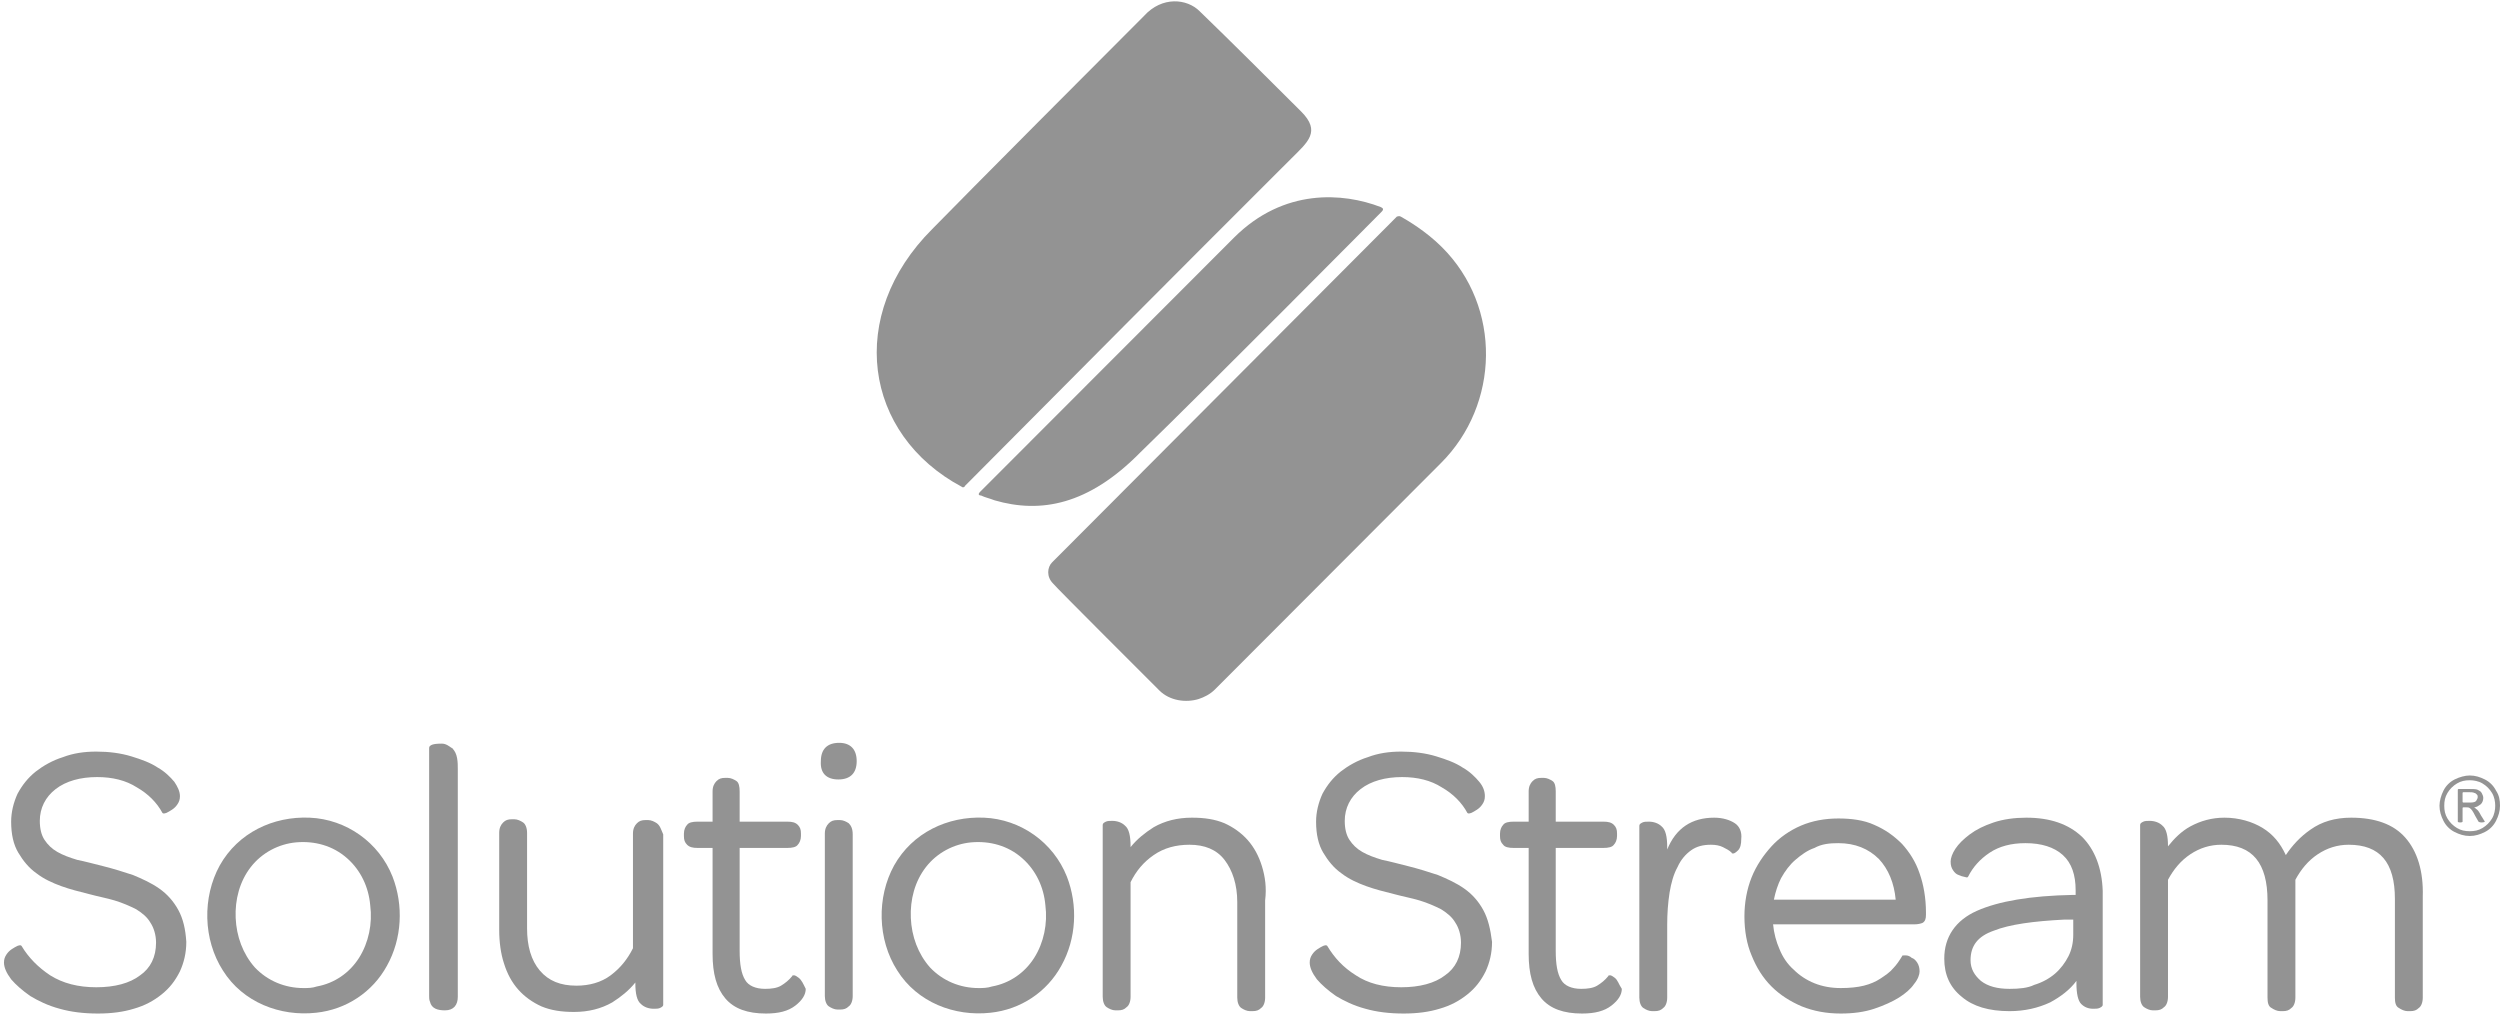 <?xml version="1.0" encoding="UTF-8"?>
<svg width="314px" height="128px" viewBox="0 0 314 128" version="1.1" xmlns="http://www.w3.org/2000/svg" xmlns:xlink="http://www.w3.org/1999/xlink">
    <!-- Generator: Sketch 54.1 (76490) - https://sketchapp.com -->
    <title>solutionstream</title>
    <desc>Created with Sketch.</desc>
    <g id="Page-1" stroke="none" stroke-width="1" fill="none" fill-rule="evenodd">
        <g id="solutionstream" transform="translate(0, -1)" fill="#939393" fill-rule="nonzero">
            <g id="SolutionStream_31_" transform="translate(0, 94)">
                <g id="Group">
                    <g transform="translate(306, 4)" id="Shape">
                        <path d="M7.5,2.3 C7.2,1.7 6.7,1.2 6.1,0.9 C5.5,0.6 4.9,0.4 4.2,0.4 C3.6,0.4 2.9,0.6 2.3,0.9 C1.7,1.2 1.2,1.7 0.9,2.3 C0.6,2.9 0.4,3.6 0.4,4.2 C0.4,4.9 0.6,5.5 0.9,6.1 C1.2,6.7 1.7,7.2 2.3,7.5 C2.9,7.8 3.5,8 4.2,8 C4.9,8 5.5,7.8 6.1,7.5 C6.7,7.2 7.2,6.7 7.5,6.1 C7.8,5.5 8,4.9 8,4.2 C8,3.5 7.9,2.9 7.5,2.3 Z M7,5.8 C6.7,6.3 6.3,6.7 5.8,7 C5.3,7.3 4.8,7.4 4.2,7.4 C3.6,7.4 3.1,7.3 2.6,7 C2.1,6.7 1.7,6.3 1.4,5.8 C1.1,5.3 1,4.8 1,4.2 C1,3.6 1.1,3.1 1.4,2.6 C1.7,2.1 2.1,1.7 2.6,1.4 C3.1,1.1 3.6,1 4.2,1 C4.7,1 5.3,1.1 5.8,1.4 C6.3,1.7 6.7,2.1 7,2.6 C7.3,3.1 7.4,3.7 7.4,4.2 C7.4,4.7 7.3,5.3 7,5.8 Z"></path>
                        <path d="M5,4.6 C4.9,4.5 4.8,4.4 4.7,4.4 C5.1,4.4 5.3,4.2 5.6,4 C5.8,3.8 5.9,3.5 5.9,3.2 C5.9,3 5.8,2.8 5.7,2.6 C5.6,2.4 5.4,2.3 5.2,2.2 C5,2.1 4.6,2.1 4.1,2.1 L2.8,2.1 C2.8,2.1 2.7,2.1 2.7,2.2 L2.7,6.2 C2.7,6.2 2.7,6.3 3,6.3 C3.3,6.3 3.3,6.2 3.3,6.2 L3.3,4.5 L3.3,4.5 C3.3,4.5 3.3,4.4 3.4,4.4 L3.7,4.4 C3.9,4.4 4.1,4.4 4.2,4.5 C4.4,4.6 4.6,4.9 4.9,5.5 L5.3,6.2 C5.3,6.2 5.4,6.3 5.7,6.3 C6,6.3 6.1,6.2 6.1,6.2 L5.6,5.4 C5.4,5 5.2,4.7 5,4.6 Z M4.1,3.8 L3.4,3.8 L3.4,3.8 C3.3,3.8 3.3,3.7 3.3,3.7 L3.3,2.6 C3.3,2.6 3.3,2.5 3.4,2.5 L4.1,2.5 C4.4,2.5 4.6,2.5 4.8,2.6 C4.9,2.6 5,2.7 5.1,2.8 C5.2,2.9 5.2,3 5.2,3.1 C5.2,3.3 5.1,3.4 5,3.6 C4.8,3.8 4.5,3.8 4.1,3.8 Z"></path>
                    </g>
                    <g>
                        <path d="M22.4,21.3 C21.8,20.2 21,19.3 20,18.6 C19,17.9 17.9,17.4 16.7,16.9 C15.5,16.5 14.2,16.1 13,15.8 C11.8,15.5 10.7,15.2 9.7,15 C8.7,14.7 7.9,14.4 7.2,14 C6.5,13.6 6,13.1 5.6,12.5 C5.2,11.9 5,11.1 5,10.1 C5,8.5 5.7,7.1 7,6.1 C8.3,5.1 10.1,4.6 12.2,4.6 C14.1,4.6 15.8,5 17.2,5.9 C18.6,6.7 19.7,7.8 20.4,9.1 L20.4,9.1 C20.5,9.2 20.6,9.2 20.9,9.1 C21.1,9 21.3,8.9 21.6,8.7 C21.9,8.5 22.1,8.3 22.3,8 C22.5,7.7 22.6,7.4 22.6,7 C22.6,6.4 22.3,5.8 21.9,5.2 C21.4,4.6 20.7,3.9 19.8,3.4 C18.9,2.8 17.8,2.4 16.5,2 C15.2,1.6 13.7,1.4 12.1,1.4 C10.6,1.4 9.2,1.6 7.9,2.1 C6.6,2.5 5.4,3.2 4.5,3.9 C3.5,4.7 2.8,5.6 2.2,6.7 C1.7,7.8 1.4,9 1.4,10.2 C1.4,11.8 1.7,13.1 2.3,14.1 C2.9,15.1 3.6,16 4.6,16.7 C5.5,17.4 6.6,17.9 7.7,18.3 C8.8,18.7 10,19 11.2,19.3 C12.3,19.6 13.4,19.8 14.4,20.1 C15.4,20.4 16.3,20.8 17.1,21.2 C17.9,21.7 18.5,22.2 18.9,22.9 C19.3,23.5 19.6,24.4 19.6,25.4 C19.6,27.2 18.9,28.6 17.6,29.5 C16.3,30.5 14.4,31 12.1,31 C9.8,31 7.9,30.5 6.3,29.5 C4.8,28.5 3.6,27.3 2.7,25.8 L2.7,25.8 C2.6,25.7 2.5,25.7 2.2,25.8 C2,25.9 1.8,26 1.5,26.2 C1.2,26.4 1,26.6 0.8,26.9 C0.6,27.2 0.5,27.5 0.5,27.9 C0.5,28.5 0.8,29.2 1.4,30 C2,30.7 2.8,31.4 3.8,32.1 C4.8,32.7 6,33.3 7.5,33.7 C8.9,34.1 10.5,34.3 12.3,34.3 C14,34.3 15.5,34.1 16.8,33.7 C18.2,33.3 19.3,32.7 20.3,31.9 C21.3,31.1 22,30.2 22.6,29 C23.1,27.9 23.4,26.7 23.4,25.3 C23.3,23.7 23,22.4 22.4,21.3 Z" id="Path"></path>
                        <path d="M49.3,17.1 C47.6,12.8 43.5,9.9 38.9,9.7 C34.3,9.5 29.9,11.6 27.6,15.7 C25.4,19.7 25.5,25 28,28.9 C30.5,32.9 35.2,34.7 39.7,34.2 C43.5,33.8 46.8,31.6 48.6,28.3 C50.5,24.9 50.7,20.7 49.3,17.1 C48.7,15.6 49.9,18.6 49.3,17.1 Z M38.1,31.1 C35.8,31.1 33.6,30.2 32,28.5 C30.5,26.8 29.7,24.6 29.6,22.3 C29.5,20 30.1,17.7 31.5,15.9 C32.9,14.1 35,13 37.2,12.8 C39.5,12.6 41.8,13.2 43.6,14.8 C45.3,16.3 46.3,18.4 46.5,20.7 C46.8,23 46.3,25.4 45.1,27.3 C43.9,29.2 42,30.5 39.8,30.9 C39.2,31.1 38.7,31.1 38.1,31.1 C36.9,31.1 39.3,31.1 38.1,31.1 Z" id="Shape"></path>
                        <path d="M134,17.1 C132.3,12.8 128.2,9.9 123.6,9.7 C119,9.5 114.6,11.6 112.3,15.7 C110.1,19.7 110.2,25 112.7,28.9 C115.2,32.9 119.9,34.7 124.4,34.2 C128.2,33.8 131.5,31.6 133.3,28.3 C135.2,24.9 135.4,20.7 134,17.1 C133.4,15.6 134.6,18.6 134,17.1 Z M122.9,31.1 C120.6,31.1 118.4,30.2 116.8,28.5 C115.3,26.8 114.5,24.6 114.4,22.3 C114.3,20 114.9,17.7 116.3,15.9 C117.7,14.1 119.8,13 122,12.8 C124.3,12.6 126.6,13.2 128.4,14.8 C130.1,16.3 131.1,18.4 131.3,20.7 C131.6,23 131.1,25.4 129.9,27.3 C128.7,29.2 126.8,30.5 124.6,30.9 C124,31.1 123.4,31.1 122.9,31.1 C121.6,31.1 124.1,31.1 122.9,31.1 Z" id="Shape"></path>
                        <path d="M56.8,1 C56.4,0.7 56,0.4 55.5,0.4 C55.1,0.4 54.3,0.4 54,0.7 C53.9,0.8 53.9,0.9 53.9,1 C53.9,1.4 53.9,1.8 53.9,2.2 C53.9,3.9 53.9,28.9 53.9,32.1 C53.9,32.3 53.9,32.6 54,32.8 C54.2,33.7 55,33.9 55.9,33.9 C57,33.9 57.5,33.2 57.5,32.2 C57.5,32.1 57.5,32.1 57.5,32 C57.5,30.8 57.5,7 57.5,3.6 C57.5,2.8 57.5,1.6 56.8,1 C56.4,0.6 57.3,1.4 56.8,1 Z" id="Path"></path>
                        <path d="M82.5,10.4 C82.2,10.2 81.8,10 81.4,10 L81.1,10 C80.6,10 80.3,10.1 80,10.4 C79.7,10.7 79.5,11.1 79.5,11.7 L79.5,26.1 C78.8,27.5 77.9,28.6 76.7,29.5 C75.5,30.4 74,30.8 72.4,30.8 C70.4,30.8 68.9,30.2 67.8,28.9 C66.7,27.6 66.2,25.8 66.2,23.6 L66.2,11.6 C66.2,11 66,10.5 65.7,10.3 C65.4,10.1 65,9.9 64.6,9.9 L64.3,9.9 C63.8,9.9 63.5,10 63.2,10.3 C62.9,10.6 62.7,11 62.7,11.6 L62.7,23.8 C62.7,25.3 62.9,26.8 63.3,28 C63.7,29.3 64.3,30.4 65.1,31.3 C65.9,32.2 66.9,32.9 68,33.4 C69.2,33.9 70.5,34.1 72.1,34.1 C73.9,34.1 75.5,33.7 76.9,32.9 C78,32.2 79,31.4 79.8,30.4 L79.8,30.5 C79.8,31.8 80,32.7 80.5,33.1 C80.9,33.5 81.5,33.7 82.1,33.7 C82.4,33.7 82.7,33.7 82.9,33.6 C83.1,33.5 83.3,33.4 83.3,33.2 L83.3,11.8 C83,11.1 82.9,10.7 82.5,10.4 Z" id="Path"></path>
                        <path d="M100.3,29.8 C99.9,29.5 99.8,29.5 99.7,29.5 C99.6,29.5 99.5,29.5 99.5,29.6 C99.1,30.1 98.6,30.5 98.1,30.8 C97.6,31.1 96.9,31.2 96.1,31.2 C94.9,31.2 94,30.8 93.6,30.1 C93.1,29.3 92.9,28.1 92.9,26.4 L92.9,13.5 L98.9,13.5 C99.5,13.5 100,13.4 100.2,13.1 C100.4,12.9 100.6,12.5 100.6,12 L100.6,11.7 C100.6,11.2 100.5,10.9 100.2,10.6 C99.9,10.3 99.5,10.2 98.9,10.2 L92.9,10.2 L92.9,6.4 C92.9,5.8 92.8,5.3 92.5,5.1 C92.2,4.9 91.8,4.7 91.4,4.7 L91.1,4.7 C90.6,4.7 90.3,4.8 90,5.1 C89.7,5.4 89.5,5.8 89.5,6.4 L89.5,10.2 L87.6,10.2 C87,10.2 86.5,10.3 86.3,10.6 C86.1,10.8 85.9,11.2 85.9,11.7 L85.9,12 C85.9,12.5 86,12.8 86.3,13.1 C86.6,13.4 87,13.5 87.6,13.5 L89.5,13.5 L89.5,26.8 C89.5,29.3 90,31.1 91.1,32.4 C92.2,33.7 93.9,34.3 96.2,34.3 C97.8,34.3 99,34 99.9,33.3 C100.8,32.6 101.2,31.9 101.2,31.2 C100.9,30.6 100.7,30.1 100.3,29.8 Z" id="Path"></path>
                        <g transform="translate(103, 0)" id="Path">
                            <path d="M2.3,4.9 C3.8,4.9 4.6,4.1 4.6,2.6 C4.6,1.1 3.8,0.3 2.4,0.3 C0.9,0.3 0.1,1.1 0.1,2.6 C0,4.1 0.8,4.9 2.3,4.9 Z"></path>
                            <path d="M3.6,10.4 C3.3,10.2 2.9,10 2.5,10 L2.2,10 C1.7,10 1.4,10.1 1.1,10.4 C0.8,10.7 0.6,11.1 0.6,11.7 L0.6,32.1 C0.6,32.7 0.8,33.2 1.1,33.4 C1.4,33.6 1.8,33.8 2.2,33.8 L2.5,33.8 C3,33.8 3.3,33.7 3.6,33.4 C3.9,33.2 4.1,32.7 4.1,32.1 L4.1,11.8 C4.1,11.1 3.9,10.7 3.6,10.4 Z"></path>
                        </g>
                        <path d="M158.5,15.8 C158.1,14.5 157.5,13.4 156.7,12.5 C155.9,11.6 154.9,10.9 153.8,10.4 C152.6,9.9 151.3,9.7 149.7,9.7 C147.9,9.7 146.3,10.1 144.9,10.9 C143.8,11.6 142.8,12.4 142,13.4 L142,13.3 C142,12 141.8,11.1 141.3,10.7 C140.9,10.3 140.3,10.1 139.7,10.1 C139.4,10.1 139.1,10.1 138.9,10.2 C138.7,10.3 138.5,10.4 138.5,10.6 L138.5,32.2 C138.5,32.8 138.7,33.3 139,33.5 C139.3,33.7 139.7,33.9 140.1,33.9 L140.4,33.9 C140.9,33.9 141.2,33.8 141.5,33.5 C141.8,33.3 142,32.8 142,32.2 L142,17.8 C142.7,16.4 143.6,15.3 144.9,14.4 C146.2,13.5 147.7,13.1 149.4,13.1 C151.3,13.1 152.8,13.7 153.8,15 C154.8,16.3 155.4,18.1 155.4,20.3 L155.4,32.3 C155.4,32.9 155.6,33.4 155.9,33.6 C156.2,33.8 156.6,34 157,34 L157.3,34 C157.8,34 158.1,33.9 158.4,33.6 C158.7,33.4 158.9,32.9 158.9,32.3 L158.9,20.1 C159.1,18.5 158.9,17.1 158.5,15.8 Z" id="Path"></path>
                        <path d="M186.3,21.3 C185.7,20.2 184.9,19.3 183.9,18.6 C182.9,17.9 181.8,17.4 180.6,16.9 C179.4,16.5 178.1,16.1 176.9,15.8 C175.7,15.5 174.6,15.2 173.6,15 C172.6,14.7 171.8,14.4 171.1,14 C170.4,13.6 169.9,13.1 169.5,12.5 C169.1,11.9 168.9,11.1 168.9,10.1 C168.9,8.5 169.6,7.1 170.9,6.1 C172.2,5.1 174,4.6 176.1,4.6 C178,4.6 179.7,5 181.1,5.9 C182.5,6.7 183.6,7.8 184.3,9.1 L184.3,9.1 C184.4,9.2 184.5,9.2 184.8,9.1 C185,9 185.2,8.9 185.5,8.7 C185.8,8.5 186,8.3 186.2,8 C186.4,7.7 186.5,7.4 186.5,7 C186.5,6.4 186.3,5.8 185.8,5.2 C185.3,4.6 184.6,3.9 183.7,3.4 C182.8,2.8 181.7,2.4 180.4,2 C179.1,1.6 177.6,1.4 176,1.4 C174.5,1.4 173.1,1.6 171.8,2.1 C170.5,2.5 169.3,3.2 168.4,3.9 C167.4,4.7 166.7,5.6 166.1,6.7 C165.6,7.8 165.3,9 165.3,10.2 C165.3,11.8 165.6,13.1 166.2,14.1 C166.8,15.1 167.5,16 168.5,16.7 C169.4,17.4 170.5,17.9 171.6,18.3 C172.7,18.7 173.9,19 175.1,19.3 C176.2,19.6 177.3,19.8 178.3,20.1 C179.3,20.4 180.2,20.8 181,21.2 C181.8,21.7 182.4,22.2 182.8,22.9 C183.2,23.5 183.5,24.4 183.5,25.4 C183.5,27.2 182.8,28.6 181.5,29.5 C180.2,30.5 178.3,31 176,31 C173.7,31 171.8,30.5 170.3,29.5 C168.7,28.5 167.6,27.3 166.7,25.8 L166.7,25.8 C166.6,25.7 166.5,25.7 166.2,25.8 C166,25.9 165.8,26 165.5,26.2 C165.2,26.4 165,26.6 164.8,26.9 C164.6,27.2 164.5,27.5 164.5,27.9 C164.5,28.5 164.8,29.2 165.4,30 C166,30.7 166.8,31.4 167.8,32.1 C168.8,32.7 170,33.3 171.5,33.7 C172.9,34.1 174.5,34.3 176.3,34.3 C178,34.3 179.5,34.1 180.8,33.7 C182.2,33.3 183.3,32.7 184.3,31.9 C185.3,31.1 186,30.2 186.6,29 C187.1,27.9 187.4,26.7 187.4,25.3 C187.2,23.7 186.9,22.4 186.3,21.3 Z" id="Path"></path>
                        <path d="M202.8,29.8 C202.4,29.5 202.3,29.5 202.2,29.5 C202.1,29.5 202,29.5 202,29.6 C201.6,30.1 201.1,30.5 200.6,30.8 C200.1,31.1 199.4,31.2 198.6,31.2 C197.4,31.2 196.5,30.8 196.1,30.1 C195.6,29.3 195.4,28.1 195.4,26.4 L195.4,13.5 L201.4,13.5 C202,13.5 202.5,13.4 202.7,13.1 C202.9,12.9 203.1,12.5 203.1,12 L203.1,11.7 C203.1,11.2 203,10.9 202.7,10.6 C202.4,10.3 202,10.2 201.4,10.2 L195.4,10.2 L195.4,6.4 C195.4,5.8 195.3,5.3 195,5.1 C194.7,4.9 194.3,4.7 193.9,4.7 L193.6,4.7 C193.1,4.7 192.8,4.8 192.5,5.1 C192.2,5.4 192,5.8 192,6.4 L192,10.2 L190.1,10.2 C189.5,10.2 189,10.3 188.8,10.6 C188.6,10.8 188.4,11.2 188.4,11.7 L188.4,12 C188.4,12.5 188.5,12.8 188.8,13.1 C189,13.4 189.5,13.5 190.1,13.5 L192,13.5 L192,26.8 C192,29.3 192.5,31.1 193.6,32.4 C194.7,33.7 196.4,34.3 198.7,34.3 C200.3,34.3 201.5,34 202.4,33.3 C203.3,32.6 203.7,31.9 203.7,31.2 C203.3,30.6 203.2,30.1 202.8,29.8 Z" id="Path"></path>
                        <path d="M217.9,10.4 C217.3,10 216.4,9.7 215.3,9.7 C212.5,9.7 210.5,11 209.4,13.7 L209.4,13.4 C209.4,12.1 209.2,11.2 208.7,10.8 C208.3,10.4 207.7,10.2 207.1,10.2 C206.8,10.2 206.5,10.2 206.3,10.3 C206.1,10.4 205.9,10.5 205.9,10.7 L205.9,32.3 C205.9,32.9 206.1,33.4 206.4,33.6 C206.7,33.8 207.1,34 207.5,34 L207.8,34 C208.3,34 208.6,33.9 208.9,33.6 C209.2,33.4 209.4,32.9 209.4,32.3 L209.4,23.2 C209.4,21.7 209.5,20.4 209.7,19.1 C209.9,17.9 210.2,16.8 210.7,15.9 C211.1,15 211.7,14.3 212.4,13.8 C213.1,13.3 213.9,13.1 214.9,13.1 C215.5,13.1 216,13.2 216.4,13.4 C216.8,13.6 217.2,13.8 217.5,14.1 C217.5,14.2 217.6,14.2 217.7,14.2 C217.8,14.2 218,14.1 218.3,13.8 C218.6,13.5 218.7,13 218.7,12.4 C218.8,11.5 218.5,10.8 217.9,10.4 Z" id="Path"></path>
                        <path d="M241.1,16.7 C240.6,15.2 239.8,14 238.9,13 C237.9,12 236.8,11.2 235.4,10.6 C234.1,10 232.5,9.8 230.9,9.8 C229.2,9.8 227.6,10.1 226.2,10.7 C224.8,11.3 223.5,12.2 222.5,13.3 C221.5,14.4 220.6,15.7 220,17.2 C219.4,18.7 219.1,20.4 219.1,22.1 C219.1,23.9 219.4,25.6 220,27 C220.6,28.5 221.4,29.8 222.5,30.9 C223.6,32 224.9,32.8 226.3,33.4 C227.8,34 229.4,34.3 231.2,34.3 C232.8,34.3 234.2,34.1 235.4,33.7 C236.6,33.3 237.7,32.8 238.5,32.3 C239.3,31.8 240,31.2 240.4,30.6 C240.9,30 241.1,29.4 241.1,29 C241.1,28.6 241,28.2 240.8,27.9 C240.6,27.6 240.4,27.4 240.1,27.3 C239.9,27.1 239.6,27 239.4,27 C239.3,27 239.2,27 239.1,27 C239,27 238.9,27 238.9,27.1 L238.9,27.1 C238.6,27.6 238.2,28.2 237.8,28.6 C237.4,29.1 236.8,29.5 236.2,29.9 C235.6,30.3 234.9,30.6 234.1,30.8 C233.3,31 232.3,31.1 231.2,31.1 C230,31.1 228.9,30.9 227.9,30.5 C226.9,30.1 226,29.5 225.3,28.8 C224.5,28.1 223.9,27.2 223.5,26.2 C223.1,25.3 222.8,24.2 222.7,23.1 L240.4,23.1 C240.9,23.1 241.3,23 241.5,22.9 C241.8,22.7 241.9,22.4 241.9,21.9 L241.9,21.6 C241.9,19.8 241.6,18.1 241.1,16.7 Z M230.9,12.9 C233,12.9 234.7,13.6 236,14.9 C237.2,16.2 237.9,17.9 238.1,20 L222.8,20 C223,19 223.3,18.1 223.7,17.3 C224.2,16.4 224.8,15.6 225.5,15 C226.2,14.4 227,13.8 227.9,13.5 C228.8,13 229.8,12.9 230.9,12.9 Z" id="Shape"></path>
                        <path d="M261.5,12.1 C259.8,10.5 257.5,9.7 254.5,9.7 C253,9.7 251.6,9.9 250.4,10.3 C249.2,10.7 248.2,11.2 247.4,11.8 C246.6,12.4 246,13 245.6,13.6 C245.2,14.2 245,14.8 245,15.2 C245,15.7 245.1,16 245.3,16.3 C245.5,16.6 245.7,16.8 246,16.9 C246.2,17 246.5,17.1 247,17.2 L247.1,17.2 L247.2,17.1 C247.8,15.9 248.7,14.9 249.9,14.1 C251.1,13.3 252.6,12.9 254.4,12.9 C256.4,12.9 258,13.4 259.1,14.4 C260.2,15.4 260.7,16.9 260.7,18.8 L260.7,19.4 L260.4,19.4 C255,19.5 251,20.2 248.3,21.4 C245.6,22.6 244.2,24.7 244.2,27.4 C244.2,29.4 244.9,31 246.4,32.2 C247.8,33.4 249.8,34 252.4,34 C254.3,34 256,33.6 257.5,32.9 C258.8,32.2 260,31.3 260.8,30.2 L260.8,30.5 C260.8,31.8 261,32.7 261.4,33.1 C261.8,33.5 262.3,33.7 262.9,33.7 C263.2,33.7 263.5,33.7 263.7,33.6 C263.9,33.5 264.1,33.4 264.1,33.2 L264.1,18.9 C264,16 263.1,13.7 261.5,12.1 Z M252.4,31.2 C250.9,31.2 249.7,30.9 248.8,30.2 C248,29.5 247.5,28.7 247.5,27.6 C247.5,25.8 248.4,24.6 250.4,23.9 C252.4,23.1 255.4,22.7 259.3,22.5 L260.4,22.5 L260.4,24.4 C260.4,25.4 260.2,26.3 259.8,27.1 C259.4,27.9 258.8,28.7 258.1,29.3 C257.4,29.9 256.5,30.4 255.5,30.7 C254.7,31.1 253.6,31.2 252.4,31.2 Z" id="Shape"></path>
                        <path d="M302.1,12.2 C300.6,10.5 298.3,9.7 295.3,9.7 C293.3,9.7 291.6,10.2 290.2,11.2 C288.9,12.1 287.9,13.2 287.1,14.4 C286.4,12.9 285.5,11.8 284.2,11 C282.9,10.2 281.2,9.7 279.4,9.7 C277.8,9.7 276.4,10.1 275.1,10.8 C274,11.4 273.1,12.3 272.3,13.3 C272.3,12 272.1,11.1 271.6,10.7 C271.2,10.3 270.6,10.1 270,10.1 C269.7,10.1 269.4,10.1 269.2,10.2 C269,10.3 268.8,10.4 268.8,10.6 L268.8,32.2 C268.8,32.8 269,33.3 269.3,33.5 C269.6,33.7 270,33.9 270.4,33.9 L270.7,33.9 C271.2,33.9 271.5,33.8 271.8,33.5 C272.1,33.3 272.3,32.8 272.3,32.2 L272.3,17.5 C273,16.2 273.9,15.1 275.1,14.3 C276.3,13.5 277.6,13.1 279,13.1 C282.9,13.1 284.8,15.4 284.8,20.1 L284.8,32.3 C284.8,32.9 284.9,33.4 285.3,33.6 C285.6,33.8 286,34 286.4,34 L286.7,34 C287.2,34 287.5,33.9 287.8,33.6 C288.1,33.4 288.3,32.9 288.3,32.3 L288.3,17.5 C289,16.2 289.9,15.1 291.1,14.3 C292.3,13.5 293.6,13.1 295,13.1 C298.9,13.1 300.8,15.3 300.8,19.9 L300.8,32.3 C300.8,32.9 300.9,33.4 301.3,33.6 C301.6,33.8 302,34 302.4,34 L302.7,34 C303.2,34 303.5,33.9 303.8,33.6 C304.1,33.4 304.3,32.9 304.3,32.3 L304.3,19.6 C304.4,16.4 303.6,13.9 302.1,12.2 Z" id="Path"></path>
                    </g>
                </g>
            </g>
            <g id="Mark_58_" transform="translate(110, 0)">
                <path d="M71.105,32.04 C69.059,30 66.773,28.68 65.931,28.2 C65.691,28.08 65.57,28.2 65.45,28.2 L22.137,71.64 C21.536,72.24 21.416,73.44 22.258,74.28 C22.378,74.52 35.612,87.72 35.612,87.72 C36.936,89.04 38.981,89.28 40.545,88.8 C41.267,88.56 41.989,88.2 42.591,87.6 L70.984,59.16 C78.323,51.84 78.684,39.6 71.105,32.04 Z" id="Path"></path>
                <path d="M63.405,27 C58.712,25.2 51.253,24.6 44.997,30.84 C44.034,31.8 13.114,62.76 13.114,62.76 C12.753,63.12 12.994,63.24 13.234,63.24 C13.716,63.48 14.317,63.6 14.919,63.84 C20.694,65.52 26.709,64.44 33.206,57.84 C41.989,49.32 63.525,27.6 63.525,27.6 C63.886,27.24 63.645,27.12 63.405,27 Z" id="Path"></path>
                <path d="M53.419,15 C49.448,11.04 44.636,6.24 40.666,2.4 C39.102,0.84 35.973,0.48 33.688,3 C29.597,7.08 11.189,25.56 7.098,29.76 C-3.73,40.56 -1.564,55.56 10.828,62.16 C10.948,62.28 11.189,62.16 11.189,62.04 C24.905,48.24 38.5,34.56 52.216,20.88 C54.261,18.84 55.945,17.52 53.419,15 Z" id="Path"></path>
            </g>
        </g>
    </g>
</svg>